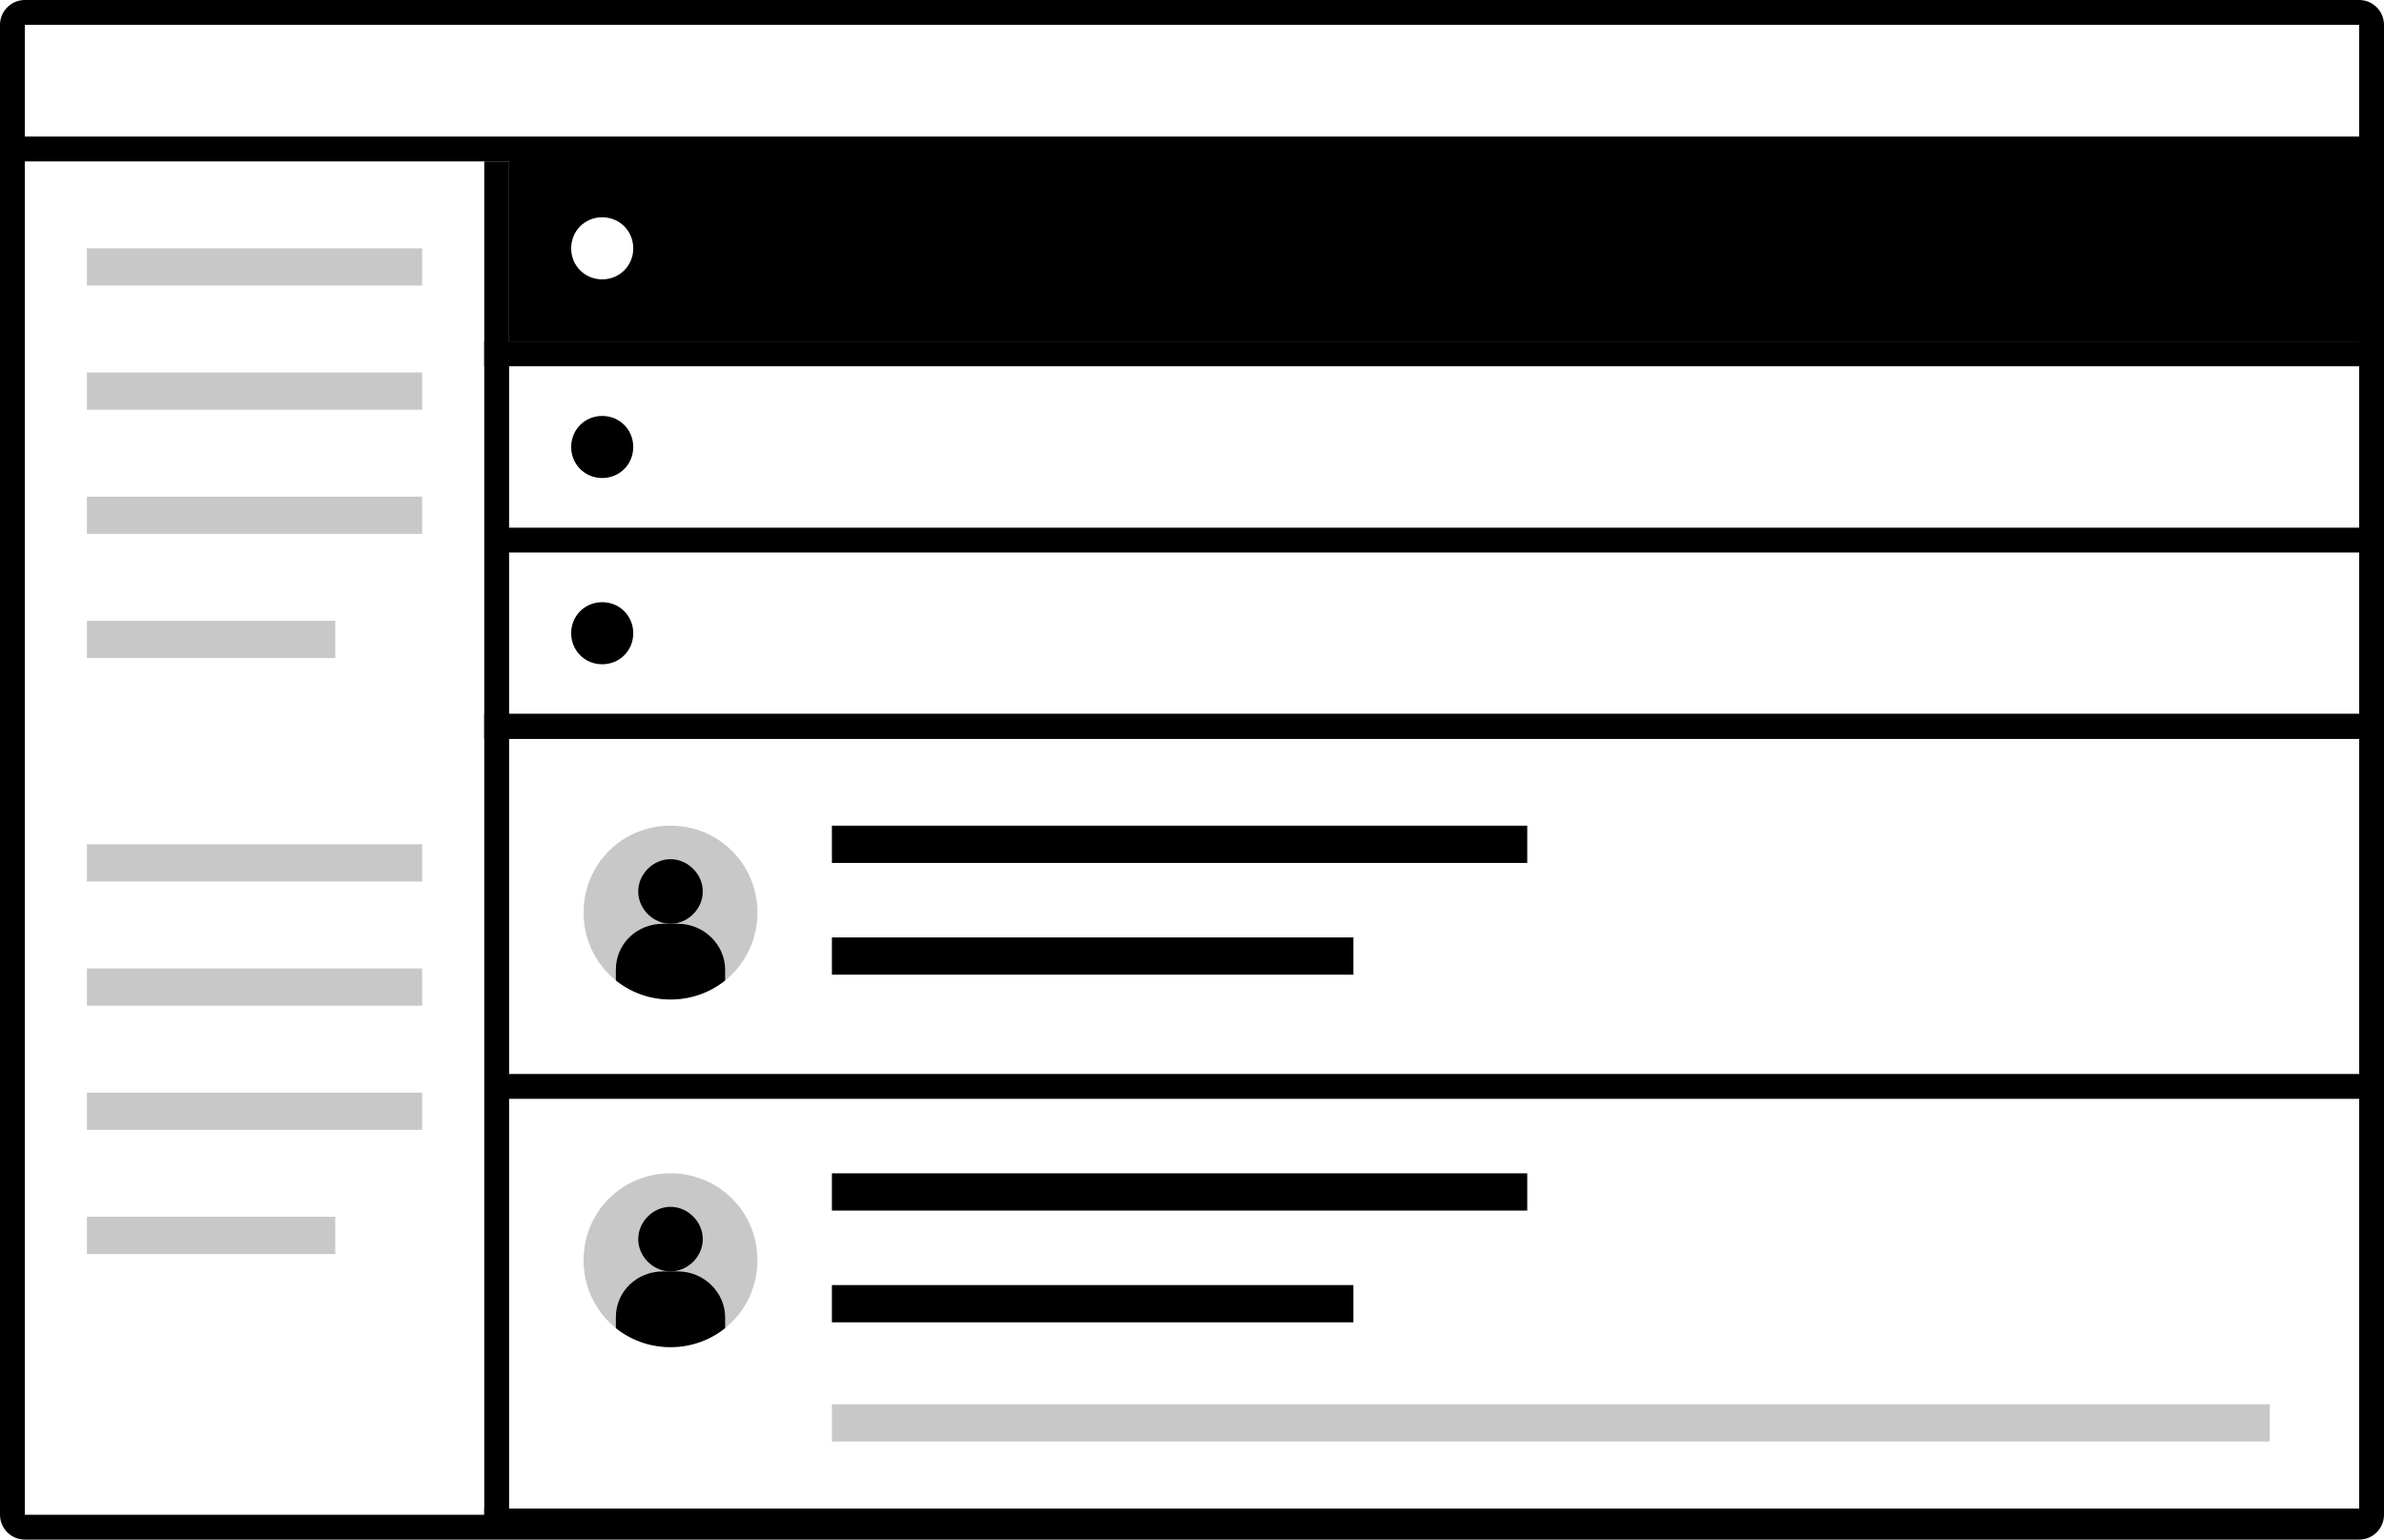 <?xml version="1.0" encoding="utf-8"?>
<!-- Generator: Adobe Illustrator 21.0.2, SVG Export Plug-In . SVG Version: 6.00 Build 0)  -->
<svg version="1.1" id="Layer_1" xmlns="http://www.w3.org/2000/svg" xmlns:xlink="http://www.w3.org/1999/xlink" x="0px" y="0px"
	 viewBox="0 0 192 124" style="enable-background:new 0 0 192 124;" xml:space="preserve">
<style type="text/css">
	.st0{fill:#C8C8C8;}
	.st1{fill:none;stroke:#000000;stroke-miterlimit:10;}
	.st2{clip-path:url(#SVGID_2_);}
	.st3{clip-path:url(#SVGID_4_);}
</style>
<g>
	<path d="M190,2v120H2V2H190 M190,0H2C0.9,0,0,0.9,0,2v120c0,1.1,0.9,2,2,2h188c1.1,0,2-0.9,2-2V2C192,0.9,191.1,0,190,0L190,0z"/>
</g>
<rect x="7" y="20" class="st0" width="27" height="3"/>
<rect x="7" y="30" class="st0" width="27" height="3"/>
<rect x="7" y="40" class="st0" width="27" height="3"/>
<rect x="7" y="50" class="st0" width="20" height="3"/>
<rect x="39" y="13" width="2" height="110"/>
<rect x="1" y="11" width="190" height="2"/>
<rect x="7" y="68" class="st0" width="27" height="3"/>
<rect x="7" y="78" class="st0" width="27" height="3"/>
<rect x="7" y="88" class="st0" width="27" height="3"/>
<rect x="7" y="98" class="st0" width="20" height="3"/>
<path class="st1" d="M189.3,30.7"/>
<path class="st1" d="M186.6,39.5"/>
<rect x="39" y="27.5" width="153" height="2"/>
<path d="M41,12.5v15h150v-15H41z M48.5,22.5c-1.4,0-2.5-1.1-2.5-2.5s1.1-2.5,2.5-2.5S51,18.6,51,20S49.9,22.5,48.5,22.5z"/>
<rect x="39.6" y="42.5" width="152.4" height="2"/>
<path d="M48.5,38.5L48.5,38.5c-1.4,0-2.5-1.1-2.5-2.5l0,0c0-1.4,1.1-2.5,2.5-2.5l0,0c1.4,0,2.5,1.1,2.5,2.5l0,0
	C51,37.4,49.9,38.5,48.5,38.5z"/>
<rect x="39" y="57.5" width="153" height="2"/>
<rect x="39.6" y="57.5" width="152.4" height="2"/>
<path d="M48.5,53.5L48.5,53.5c-1.4,0-2.5-1.1-2.5-2.5l0,0c0-1.4,1.1-2.5,2.5-2.5l0,0c1.4,0,2.5,1.1,2.5,2.5l0,0
	C51,52.4,49.9,53.5,48.5,53.5z"/>
<path class="st1" d="M193,101"/>
<rect x="67" y="66.5" width="56" height="3"/>
<rect x="67" y="75.5" width="42" height="3"/>
<rect x="67" y="94.5" width="56" height="3"/>
<rect x="67" y="103.5" width="42" height="3"/>
<rect x="67" y="113.1" class="st0" width="115.8" height="3"/>
<rect x="39.6" y="86.5" width="151.4" height="2"/>
<rect x="39" y="121.5" width="152" height="2"/>
<g>
	<path class="st0" d="M54,80.5L54,80.5c-3.9,0-7-3.1-7-7l0,0c0-3.9,3.1-7,7-7l0,0c3.9,0,7,3.1,7,7l0,0C61,77.4,57.9,80.5,54,80.5z"
		/>
	<g>
		<g>
			<g>
				<g>
					<defs>
						<path id="SVGID_1_" d="M54,80.5L54,80.5c-3.9,0-7-3.1-7-7l0,0c0-3.9,3.1-7,7-7l0,0c3.9,0,7,3.1,7,7l0,0
							C61,77.4,57.9,80.5,54,80.5z"/>
					</defs>
					<clipPath id="SVGID_2_">
						<use xlink:href="#SVGID_1_"  style="overflow:visible;"/>
					</clipPath>
					<g class="st2">
						<path d="M54,74.4L54,74.4c-1.4,0-2.6-1.2-2.6-2.6l0,0c0-1.4,1.2-2.6,2.6-2.6l0,0c1.4,0,2.6,1.2,2.6,2.6l0,0
							C56.6,73.2,55.4,74.4,54,74.4z"/>
						<path d="M54.6,83.1h-1.2c-2.1,0-3.8-1.7-3.8-3.7v-1.3c0-2.1,1.7-3.7,3.8-3.7h1.2c2.1,0,3.8,1.7,3.8,3.7v1.3
							C58.4,81.4,56.7,83.1,54.6,83.1z"/>
					</g>
				</g>
			</g>
		</g>
	</g>
</g>
<g>
	<path class="st0" d="M54,108.5L54,108.5c-3.9,0-7-3.1-7-7l0,0c0-3.9,3.1-7,7-7l0,0c3.9,0,7,3.1,7,7l0,0
		C61,105.4,57.9,108.5,54,108.5z"/>
	<g>
		<g>
			<g>
				<g>
					<defs>
						<path id="SVGID_3_" d="M54,108.5L54,108.5c-3.9,0-7-3.1-7-7l0,0c0-3.9,3.1-7,7-7l0,0c3.9,0,7,3.1,7,7l0,0
							C61,105.4,57.9,108.5,54,108.5z"/>
					</defs>
					<clipPath id="SVGID_4_">
						<use xlink:href="#SVGID_3_"  style="overflow:visible;"/>
					</clipPath>
					<g class="st3">
						<path d="M54,102.4L54,102.4c-1.4,0-2.6-1.2-2.6-2.6l0,0c0-1.4,1.2-2.6,2.6-2.6l0,0c1.4,0,2.6,1.2,2.6,2.6l0,0
							C56.6,101.2,55.4,102.4,54,102.4z"/>
						<path d="M54.6,111.1h-1.2c-2.1,0-3.8-1.7-3.8-3.7v-1.3c0-2.1,1.7-3.7,3.8-3.7h1.2c2.1,0,3.8,1.7,3.8,3.7v1.3
							C58.4,109.4,56.7,111.1,54.6,111.1z"/>
					</g>
				</g>
			</g>
		</g>
	</g>
</g>
</svg>
